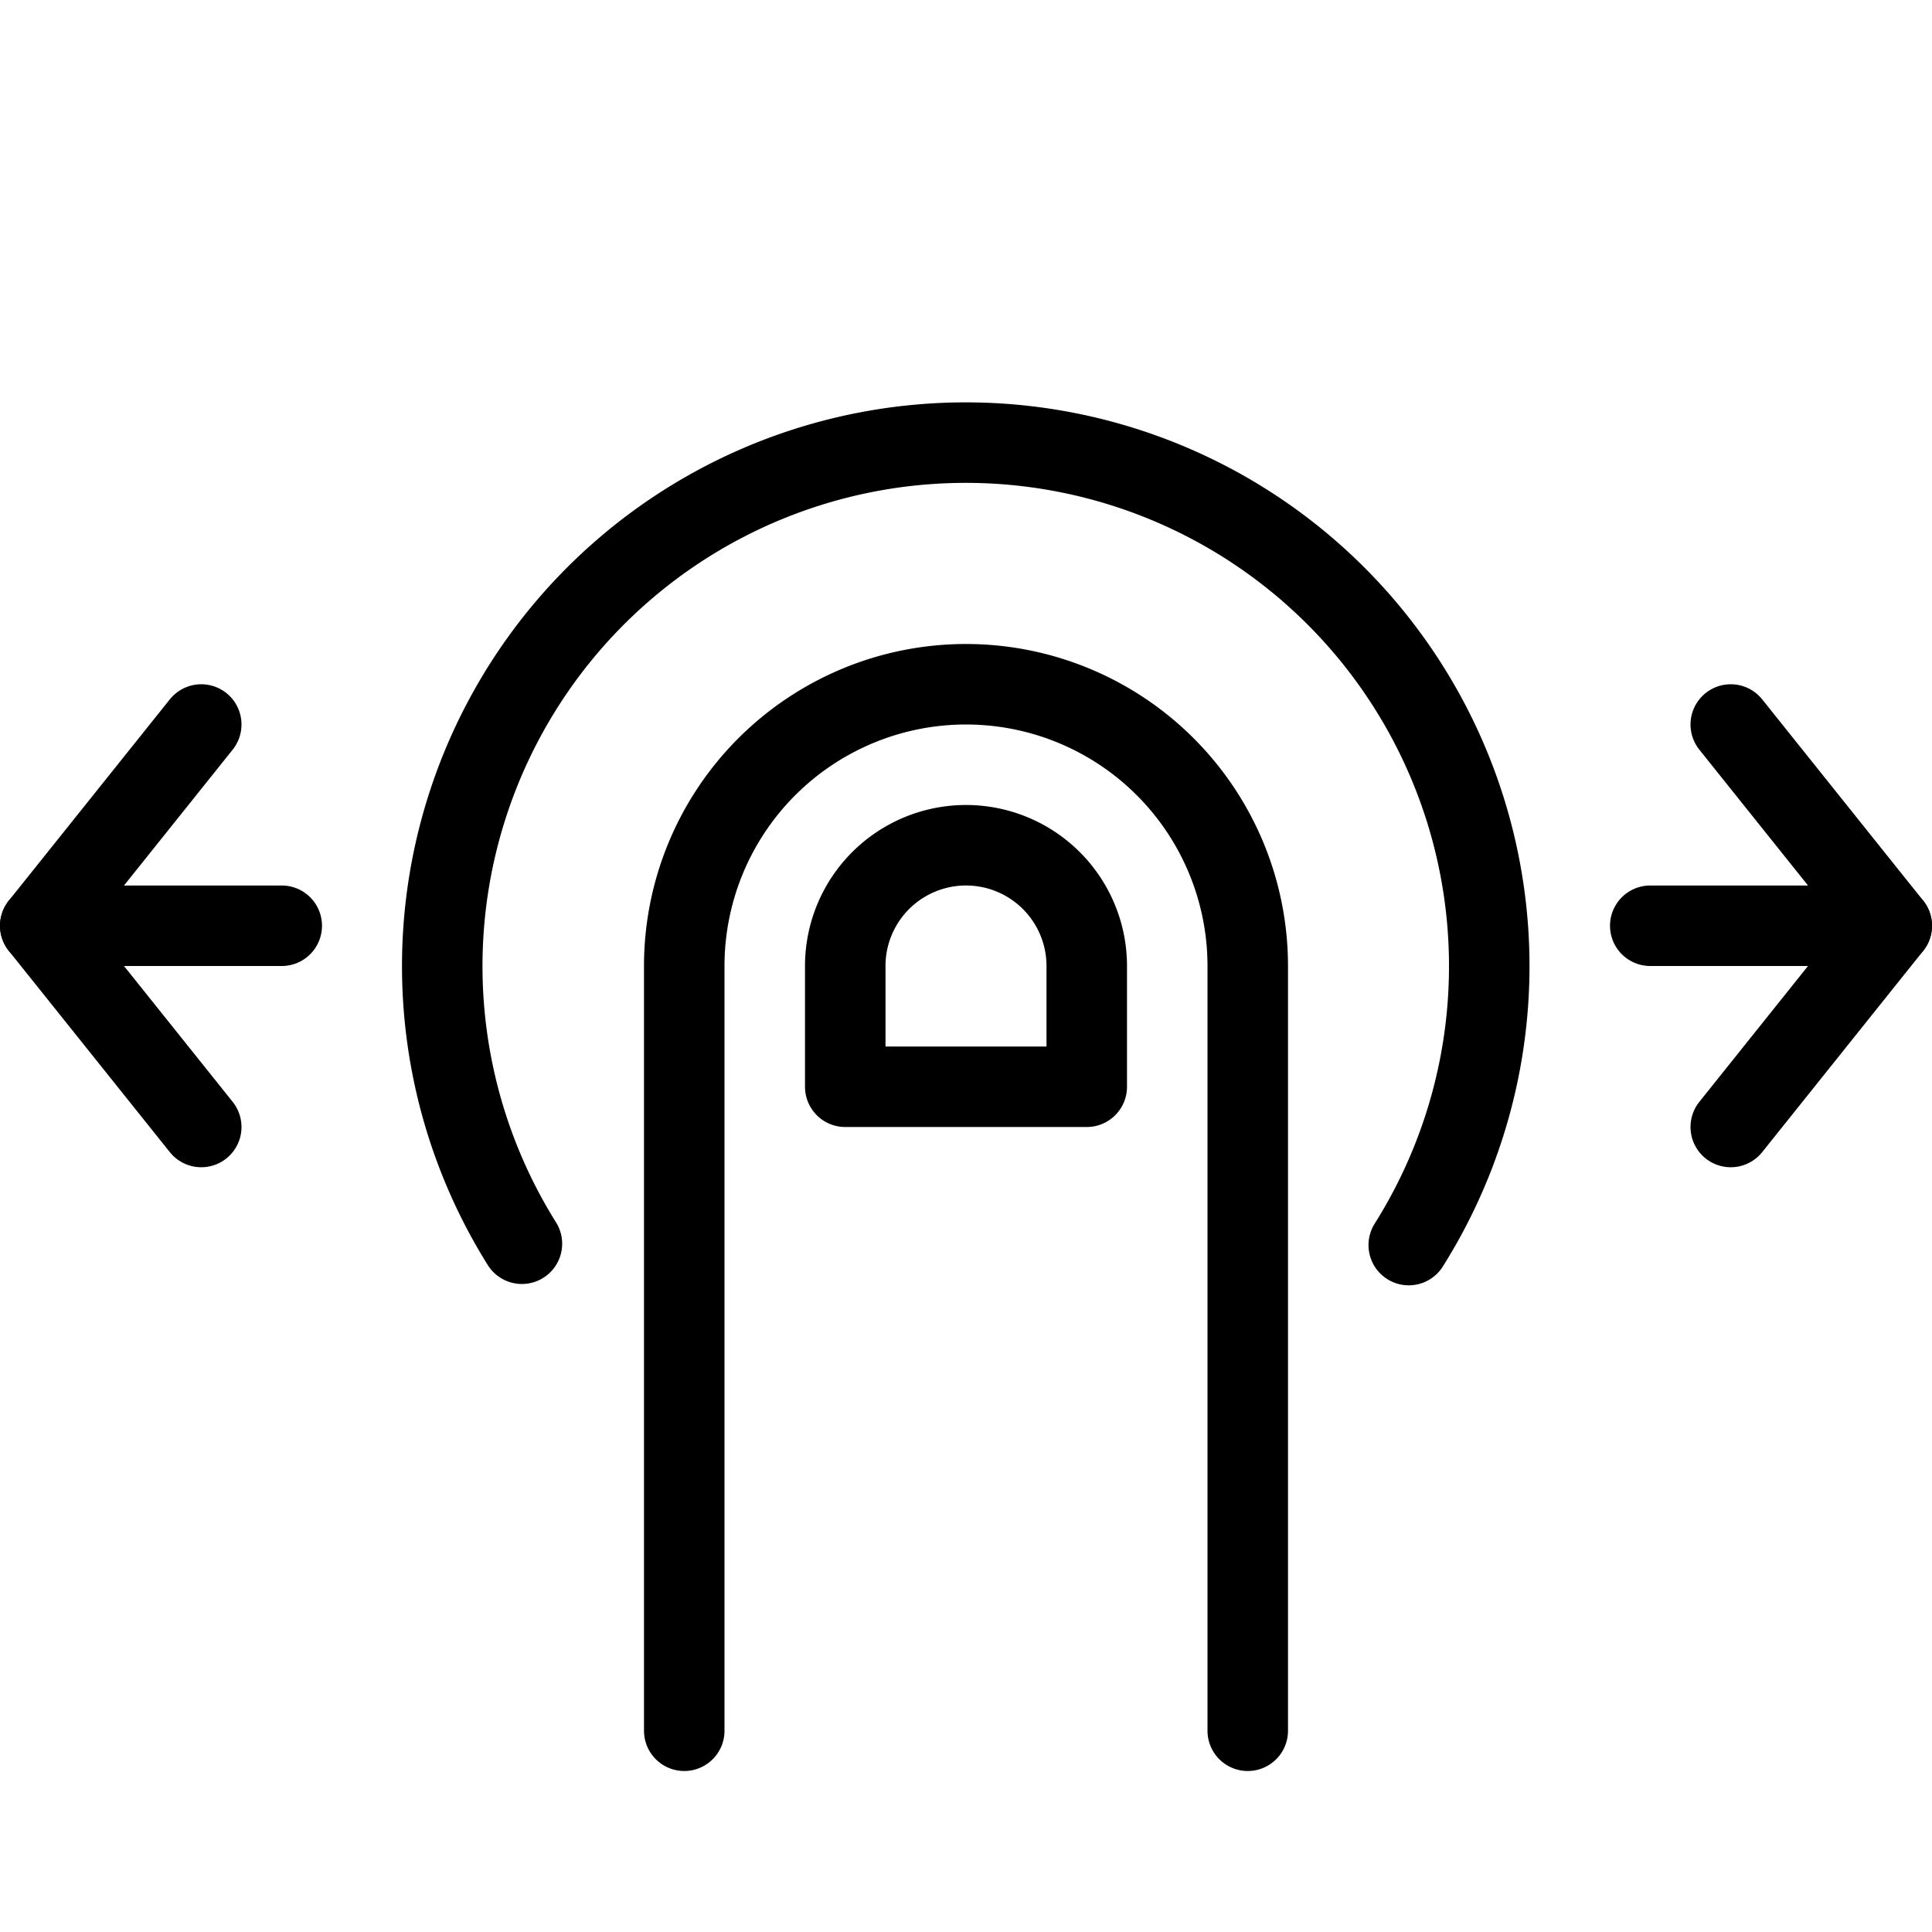 <svg xmlns="http://www.w3.org/2000/svg" viewBox="0 0 144 144"><line x1="3" y1="69" x2="21" y2="69" style="fill:none;stroke:#000;stroke-linecap:round;stroke-linejoin:round;stroke-width:6px"/><polyline points="15 84 3 69 15 54" style="fill:none;stroke:#000;stroke-linecap:round;stroke-linejoin:round;stroke-width:6px"/><line x1="141" y1="69" x2="123" y2="69" style="fill:none;stroke:#000;stroke-linecap:round;stroke-linejoin:round;stroke-width:6px"/><polyline points="129 84 141 69 129 54" style="fill:none;stroke:#000;stroke-linecap:round;stroke-linejoin:round;stroke-width:6px"/><path d="M38.9,92.7a39.019,39.019,0,1,1,66.1.1" style="fill:none;stroke:#000;stroke-linecap:round;stroke-linejoin:round;stroke-width:6px"/><path d="M51,129V72a21,21,0,0,1,42,0v57" style="fill:none;stroke:#000;stroke-linecap:round;stroke-linejoin:round;stroke-width:6px"/><path d="M81,72a9,9,0,0,0-18,0v9H81Z" style="fill:none;stroke:#000;stroke-linecap:round;stroke-linejoin:round;stroke-width:6px"/><rect width="144" height="144" style="fill:none"/></svg>